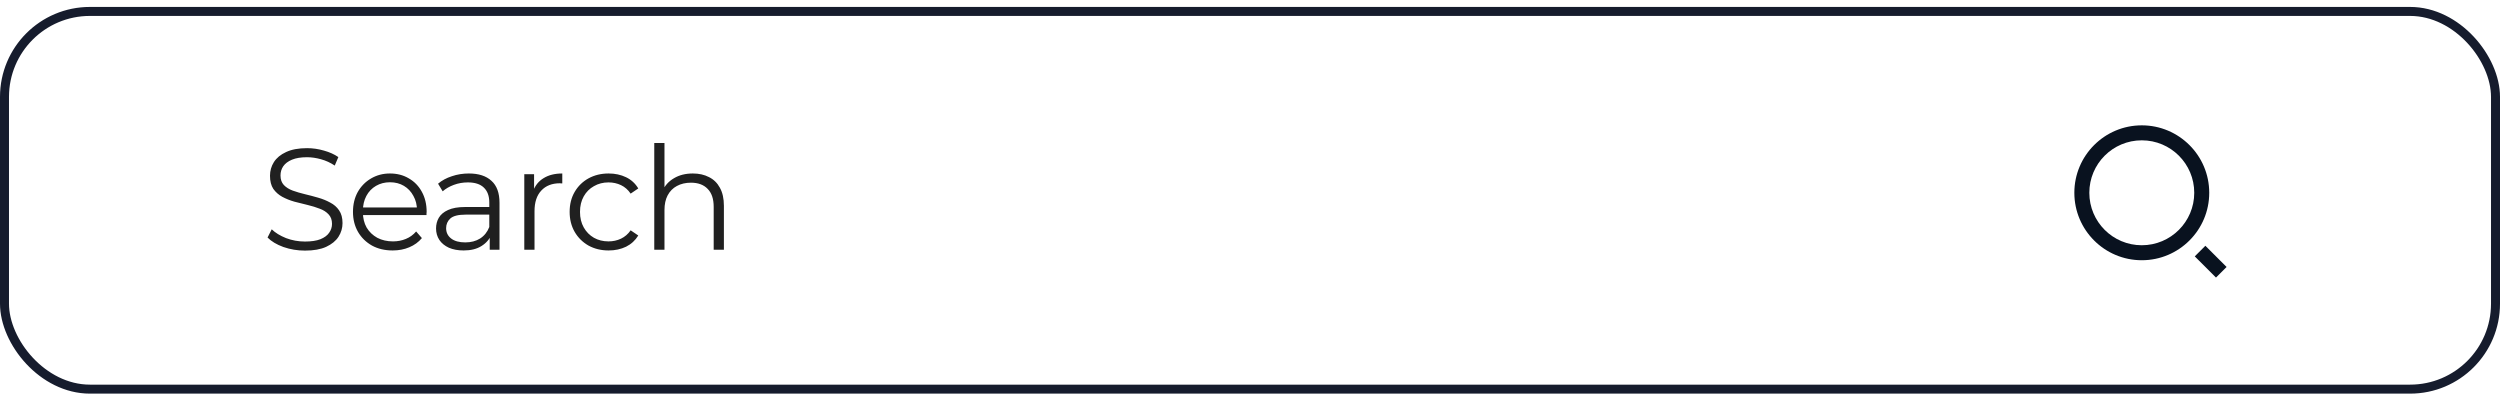 <svg width="278" height="44" viewBox="0 0 278 44" fill="none" xmlns="http://www.w3.org/2000/svg">
<rect x="0.5" y="1.271" width="277" height="42" rx="9.5" stroke="#161C2D"/>
<path d="M33.912 27.867C33.08 27.867 32.28 27.734 31.512 27.467C30.755 27.19 30.168 26.838 29.752 26.411L30.216 25.499C30.611 25.883 31.139 26.208 31.8 26.475C32.472 26.731 33.176 26.859 33.912 26.859C34.616 26.859 35.187 26.774 35.624 26.603C36.072 26.422 36.397 26.182 36.6 25.883C36.813 25.584 36.92 25.254 36.92 24.891C36.92 24.454 36.792 24.102 36.536 23.835C36.291 23.568 35.965 23.36 35.56 23.211C35.155 23.051 34.707 22.912 34.216 22.795C33.725 22.678 33.235 22.555 32.744 22.427C32.253 22.288 31.8 22.107 31.384 21.883C30.979 21.659 30.648 21.366 30.392 21.003C30.147 20.63 30.024 20.144 30.024 19.547C30.024 18.992 30.168 18.486 30.456 18.027C30.755 17.558 31.208 17.184 31.816 16.907C32.424 16.619 33.203 16.475 34.152 16.475C34.781 16.475 35.405 16.566 36.024 16.747C36.643 16.918 37.176 17.158 37.624 17.467L37.224 18.411C36.744 18.091 36.232 17.856 35.688 17.707C35.155 17.558 34.637 17.483 34.136 17.483C33.464 17.483 32.909 17.574 32.472 17.755C32.035 17.936 31.709 18.182 31.496 18.491C31.293 18.79 31.192 19.131 31.192 19.515C31.192 19.952 31.315 20.304 31.56 20.571C31.816 20.838 32.147 21.046 32.552 21.195C32.968 21.344 33.421 21.478 33.912 21.595C34.403 21.712 34.888 21.84 35.368 21.979C35.859 22.118 36.307 22.299 36.712 22.523C37.128 22.736 37.459 23.024 37.704 23.387C37.96 23.75 38.088 24.224 38.088 24.811C38.088 25.355 37.939 25.862 37.64 26.331C37.341 26.79 36.883 27.163 36.264 27.451C35.656 27.728 34.872 27.867 33.912 27.867ZM43.667 27.851C42.793 27.851 42.025 27.67 41.363 27.307C40.702 26.934 40.185 26.427 39.811 25.787C39.438 25.136 39.251 24.395 39.251 23.563C39.251 22.731 39.427 21.995 39.779 21.355C40.142 20.715 40.633 20.214 41.251 19.851C41.881 19.478 42.585 19.291 43.363 19.291C44.153 19.291 44.851 19.472 45.459 19.835C46.078 20.187 46.563 20.688 46.915 21.339C47.267 21.979 47.443 22.72 47.443 23.563C47.443 23.616 47.438 23.675 47.427 23.739C47.427 23.792 47.427 23.851 47.427 23.915H40.115V23.067H46.819L46.371 23.403C46.371 22.795 46.238 22.256 45.971 21.787C45.715 21.307 45.363 20.934 44.915 20.667C44.467 20.4 43.95 20.267 43.363 20.267C42.787 20.267 42.27 20.4 41.811 20.667C41.353 20.934 40.995 21.307 40.739 21.787C40.483 22.267 40.355 22.816 40.355 23.435V23.611C40.355 24.251 40.494 24.816 40.771 25.307C41.059 25.787 41.454 26.166 41.955 26.443C42.467 26.71 43.049 26.843 43.699 26.843C44.211 26.843 44.686 26.752 45.123 26.571C45.571 26.39 45.955 26.112 46.275 25.739L46.915 26.475C46.542 26.923 46.073 27.264 45.507 27.499C44.953 27.734 44.339 27.851 43.667 27.851ZM54.457 27.771V25.915L54.409 25.611V22.507C54.409 21.792 54.206 21.243 53.801 20.859C53.406 20.475 52.814 20.283 52.025 20.283C51.481 20.283 50.963 20.374 50.473 20.555C49.982 20.736 49.566 20.976 49.225 21.275L48.713 20.427C49.139 20.064 49.651 19.787 50.249 19.595C50.846 19.392 51.475 19.291 52.137 19.291C53.225 19.291 54.062 19.563 54.649 20.107C55.246 20.64 55.545 21.456 55.545 22.555V27.771H54.457ZM51.561 27.851C50.931 27.851 50.382 27.75 49.913 27.547C49.454 27.334 49.102 27.046 48.857 26.683C48.611 26.31 48.489 25.883 48.489 25.403C48.489 24.966 48.59 24.571 48.793 24.219C49.006 23.856 49.347 23.568 49.817 23.355C50.297 23.131 50.937 23.019 51.737 23.019H54.633V23.867H51.769C50.958 23.867 50.393 24.011 50.073 24.299C49.763 24.587 49.609 24.944 49.609 25.371C49.609 25.851 49.795 26.235 50.169 26.523C50.542 26.811 51.065 26.955 51.737 26.955C52.377 26.955 52.926 26.811 53.385 26.523C53.854 26.224 54.195 25.798 54.409 25.243L54.665 26.027C54.451 26.582 54.078 27.024 53.545 27.355C53.022 27.686 52.361 27.851 51.561 27.851ZM58.301 27.771V19.371H59.389V21.659L59.278 21.259C59.512 20.619 59.907 20.134 60.462 19.803C61.016 19.462 61.704 19.291 62.526 19.291V20.395C62.483 20.395 62.44 20.395 62.398 20.395C62.355 20.384 62.312 20.379 62.27 20.379C61.384 20.379 60.691 20.651 60.19 21.195C59.688 21.728 59.438 22.491 59.438 23.483V27.771H58.301ZM67.68 27.851C66.848 27.851 66.101 27.67 65.44 27.307C64.789 26.934 64.277 26.427 63.904 25.787C63.53 25.136 63.344 24.395 63.344 23.563C63.344 22.72 63.53 21.979 63.904 21.339C64.277 20.699 64.789 20.198 65.44 19.835C66.101 19.472 66.848 19.291 67.68 19.291C68.394 19.291 69.04 19.43 69.616 19.707C70.192 19.984 70.645 20.4 70.976 20.955L70.128 21.531C69.84 21.104 69.482 20.79 69.056 20.587C68.629 20.384 68.165 20.283 67.664 20.283C67.066 20.283 66.528 20.422 66.048 20.699C65.568 20.966 65.189 21.344 64.912 21.835C64.634 22.326 64.496 22.902 64.496 23.563C64.496 24.224 64.634 24.8 64.912 25.291C65.189 25.782 65.568 26.166 66.048 26.443C66.528 26.71 67.066 26.843 67.664 26.843C68.165 26.843 68.629 26.742 69.056 26.539C69.482 26.336 69.84 26.027 70.128 25.611L70.976 26.187C70.645 26.731 70.192 27.147 69.616 27.435C69.04 27.712 68.394 27.851 67.68 27.851ZM77.042 19.291C77.725 19.291 78.322 19.424 78.834 19.691C79.356 19.947 79.762 20.342 80.05 20.875C80.349 21.408 80.498 22.08 80.498 22.891V27.771H79.362V23.003C79.362 22.118 79.138 21.451 78.69 21.003C78.252 20.544 77.634 20.315 76.834 20.315C76.237 20.315 75.714 20.438 75.266 20.683C74.829 20.918 74.487 21.264 74.242 21.723C74.007 22.171 73.89 22.715 73.89 23.355V27.771H72.754V15.899H73.89V21.675L73.666 21.243C73.933 20.635 74.359 20.16 74.946 19.819C75.532 19.467 76.231 19.291 77.042 19.291Z" fill="#202020"/>
<g clip-path="url(#clip0_387_6466)">
<path d="M238.167 13.938C242.307 13.938 245.667 17.298 245.667 21.438C245.667 25.578 242.307 28.938 238.167 28.938C234.027 28.938 230.667 25.578 230.667 21.438C230.667 17.298 234.027 13.938 238.167 13.938ZM238.167 27.271C241.389 27.271 244 24.66 244 21.438C244 18.214 241.389 15.604 238.167 15.604C234.943 15.604 232.333 18.214 232.333 21.438C232.333 24.66 234.943 27.271 238.167 27.271ZM245.238 27.33L247.595 29.687L246.416 30.866L244.059 28.509L245.238 27.33Z" fill="#09121F"/>
</g>
<defs>
<clipPath id="clip0_387_6466">
<rect width="20" height="20" fill="white" transform="translate(229 12.271)"/>
</clipPath>
</defs>
</svg>
